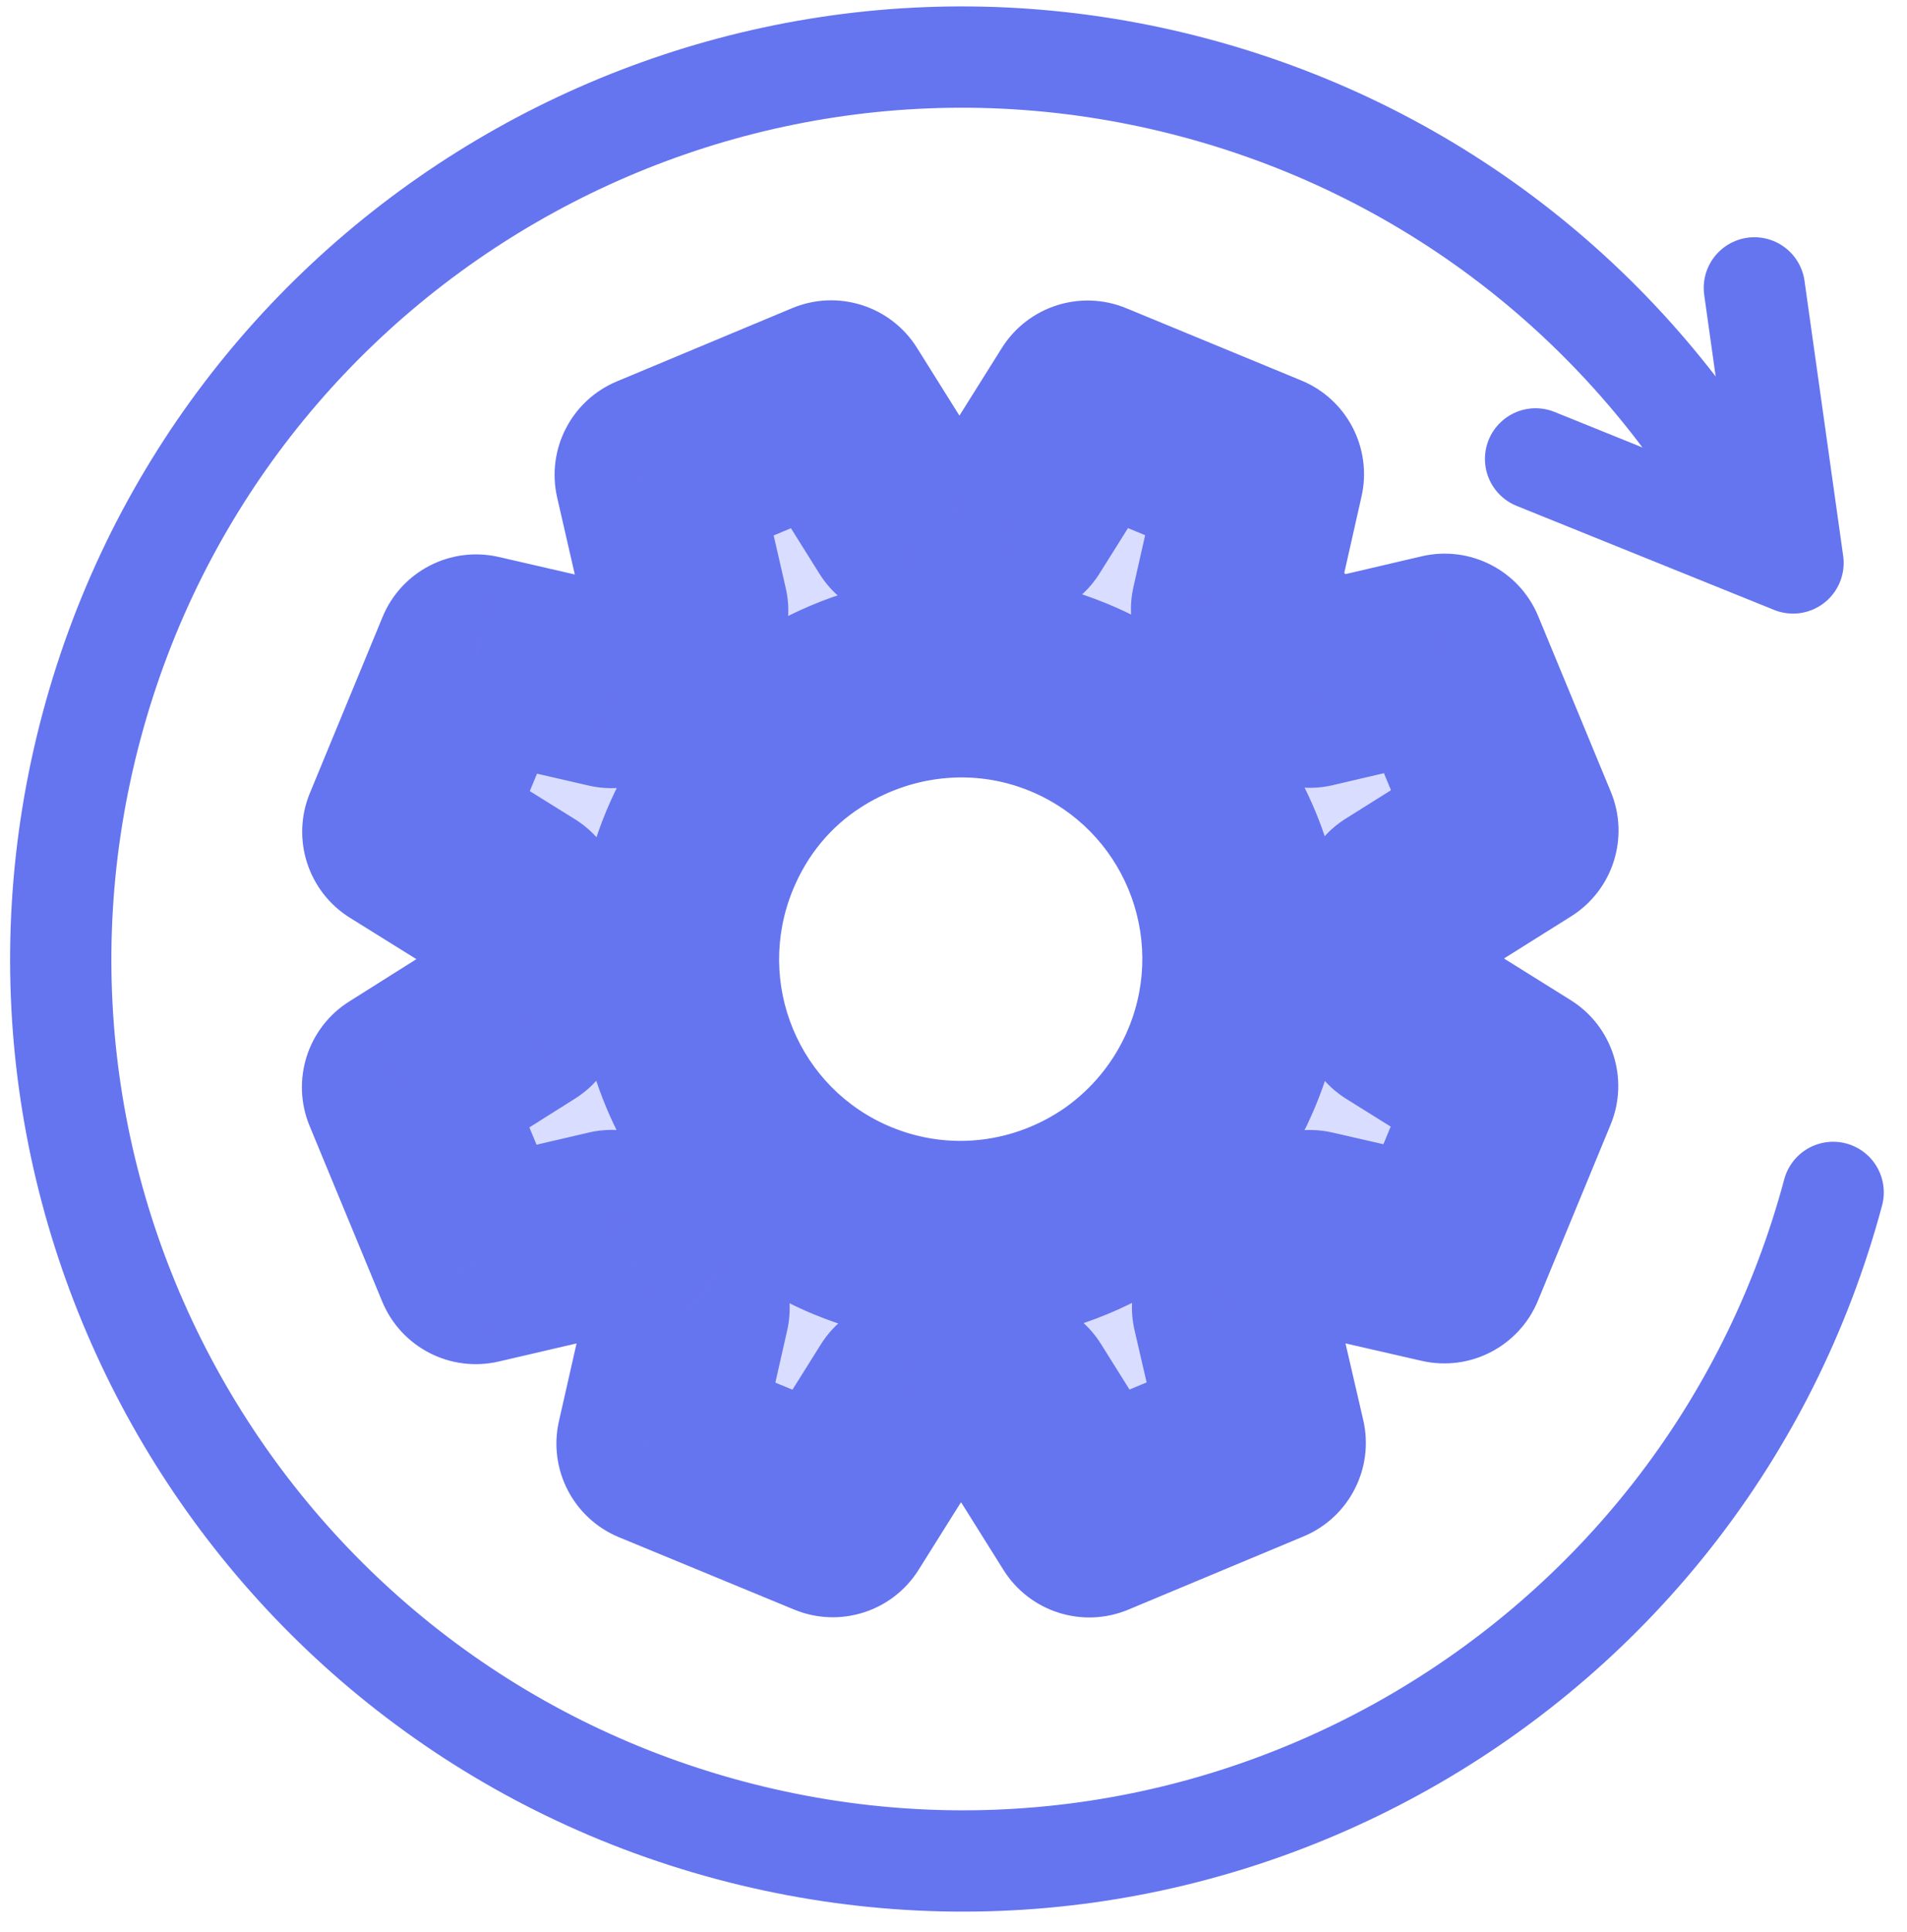 <svg width="77" height="78" viewBox="0 0 77 78" fill="none" xmlns="http://www.w3.org/2000/svg">
<path d="M74.018 48.132C68.815 67.549 48.856 79.072 29.439 73.87C10.022 68.667 -1.501 48.708 3.702 29.291C8.905 9.873 28.863 -1.65 48.28 3.553C58.099 6.184 65.898 12.587 70.538 20.785" stroke="#6574EF" stroke-width="4.089" stroke-linecap="round"/>
<path d="M62.003 18.524L72.398 22.723L70.837 11.621" stroke="#6574EF" stroke-width="4.089" stroke-linecap="round" stroke-linejoin="round"/>
<mask id="path-3-outside-1_162_61" maskUnits="userSpaceOnUse" x="11.28" y="11.212" width="55" height="55" fill="black">
<rect fill="white" x="11.28" y="11.212" width="55" height="55"/>
<path fill-rule="evenodd" clip-rule="evenodd" d="M43.915 16.22L50.987 19.14L49.754 24.595C50.946 25.511 51.998 26.561 52.882 27.711L58.332 26.438L61.263 33.526L56.509 36.509C56.683 37.939 56.71 39.415 56.526 40.889L61.252 43.837L58.318 50.945L52.889 49.702C51.979 50.876 50.926 51.884 49.794 52.775L51.06 58.243L43.982 61.2L40.989 56.42C39.551 56.612 38.065 56.614 36.609 56.438L33.628 61.192L26.556 58.273L27.797 52.8L26.605 51.777L25.704 50.875L24.705 49.698L19.211 50.975L16.28 43.886L21.042 40.885L20.935 39.292L20.933 38.166L21.053 36.539L16.291 33.576L19.225 26.467L24.691 27.726C25.593 26.57 26.609 25.546 27.741 24.655L26.483 19.169L33.561 16.212L36.554 20.992L38.691 20.855C39.456 20.853 40.206 20.887 40.934 20.975L43.915 16.22ZM49.347 43.061C48.479 45.165 47.054 46.869 45.321 48.085C42.23 50.226 38.165 50.819 34.429 49.277C28.59 46.866 25.829 40.187 28.239 34.348C29.145 32.154 30.636 30.392 32.493 29.185C35.568 27.186 39.523 26.654 43.15 28.151C48.989 30.561 51.75 37.24 49.347 43.061Z"/>
</mask>
<path fill-rule="evenodd" clip-rule="evenodd" d="M43.915 16.22L50.987 19.14L49.754 24.595C50.946 25.511 51.998 26.561 52.882 27.711L58.332 26.438L61.263 33.526L56.509 36.509C56.683 37.939 56.71 39.415 56.526 40.889L61.252 43.837L58.318 50.945L52.889 49.702C51.979 50.876 50.926 51.884 49.794 52.775L51.06 58.243L43.982 61.2L40.989 56.42C39.551 56.612 38.065 56.614 36.609 56.438L33.628 61.192L26.556 58.273L27.797 52.8L26.605 51.777L25.704 50.875L24.705 49.698L19.211 50.975L16.28 43.886L21.042 40.885L20.935 39.292L20.933 38.166L21.053 36.539L16.291 33.576L19.225 26.467L24.691 27.726C25.593 26.57 26.609 25.546 27.741 24.655L26.483 19.169L33.561 16.212L36.554 20.992L38.691 20.855C39.456 20.853 40.206 20.887 40.934 20.975L43.915 16.22ZM49.347 43.061C48.479 45.165 47.054 46.869 45.321 48.085C42.23 50.226 38.165 50.819 34.429 49.277C28.59 46.866 25.829 40.187 28.239 34.348C29.145 32.154 30.636 30.392 32.493 29.185C35.568 27.186 39.523 26.654 43.15 28.151C48.989 30.561 51.75 37.24 49.347 43.061Z" fill="#D9DDFF"/>
<path d="M50.987 19.14L54.975 20.041C55.415 18.098 54.389 16.12 52.547 15.36L50.987 19.14ZM43.915 16.22L45.475 12.441C43.632 11.68 41.51 12.359 40.451 14.048L43.915 16.22ZM49.754 24.595L45.766 23.693C45.414 25.248 45.998 26.865 47.262 27.836L49.754 24.595ZM52.882 27.711L49.64 30.202C50.618 31.475 52.25 32.058 53.813 31.693L52.882 27.711ZM58.332 26.438L62.11 24.875C61.345 23.024 59.352 22 57.401 22.456L58.332 26.438ZM61.263 33.526L63.436 36.99C65.125 35.931 65.804 33.807 65.042 31.964L61.263 33.526ZM56.509 36.509L54.336 33.045C52.994 33.888 52.259 35.429 52.45 37.002L56.509 36.509ZM56.526 40.889L52.469 40.383C52.272 41.963 53.011 43.514 54.362 44.358L56.526 40.889ZM61.252 43.837L65.032 45.397C65.794 43.551 65.111 41.425 63.416 40.368L61.252 43.837ZM58.318 50.945L57.405 54.931C59.351 55.377 61.335 54.351 62.097 52.505L58.318 50.945ZM52.889 49.702L53.801 45.716C52.249 45.36 50.631 45.939 49.656 47.198L52.889 49.702ZM49.794 52.775L47.265 49.562C46.02 50.543 45.453 52.154 45.811 53.698L49.794 52.775ZM51.06 58.243L52.637 62.016C54.477 61.247 55.494 59.263 55.044 57.321L51.06 58.243ZM43.982 61.2L40.517 63.37C41.579 65.066 43.712 65.744 45.558 64.973L43.982 61.2ZM40.989 56.42L44.454 54.25C43.603 52.891 42.037 52.155 40.448 52.367L40.989 56.42ZM36.609 56.438L37.101 52.378C35.528 52.188 33.987 52.923 33.145 54.265L36.609 56.438ZM33.628 61.192L32.068 64.972C33.911 65.732 36.033 65.053 37.092 63.364L33.628 61.192ZM26.556 58.273L22.568 57.369C22.128 59.313 23.153 61.292 24.996 62.052L26.556 58.273ZM27.797 52.8L31.784 53.703C32.119 52.226 31.609 50.684 30.459 49.697L27.797 52.8ZM26.605 51.777L23.712 54.666C23.786 54.74 23.863 54.812 23.942 54.88L26.605 51.777ZM25.704 50.875L22.589 53.523C22.659 53.606 22.733 53.686 22.811 53.764L25.704 50.875ZM24.705 49.698L27.821 47.051C26.829 45.884 25.27 45.369 23.779 45.715L24.705 49.698ZM19.211 50.975L15.433 52.537C16.197 54.386 18.188 55.411 20.137 54.958L19.211 50.975ZM16.28 43.886L14.1 40.426C12.415 41.488 11.74 43.608 12.501 45.448L16.28 43.886ZM21.042 40.885L23.221 44.344C24.492 43.544 25.221 42.111 25.121 40.613L21.042 40.885ZM20.935 39.292L16.846 39.3C16.847 39.388 16.85 39.476 16.855 39.564L20.935 39.292ZM20.933 38.166L16.855 37.866C16.848 37.968 16.844 38.071 16.844 38.174L20.933 38.166ZM21.053 36.539L25.131 36.839C25.242 35.323 24.504 33.87 23.213 33.067L21.053 36.539ZM16.291 33.576L12.511 32.016C11.749 33.863 12.434 35.991 14.131 37.047L16.291 33.576ZM19.225 26.467L20.143 22.483C18.195 22.034 16.208 23.059 15.446 24.907L19.225 26.467ZM24.691 27.726L23.773 31.71C25.322 32.067 26.937 31.494 27.915 30.241L24.691 27.726ZM27.741 24.655L30.27 27.868C31.513 26.89 32.08 25.282 31.727 23.741L27.741 24.655ZM26.483 19.169L24.906 15.396C23.069 16.164 22.052 18.143 22.497 20.084L26.483 19.169ZM33.561 16.212L37.026 14.042C35.964 12.346 33.831 11.668 31.985 12.439L33.561 16.212ZM36.554 20.992L33.089 23.162C33.886 24.435 35.317 25.169 36.816 25.073L36.554 20.992ZM38.691 20.855L38.677 16.767C38.594 16.767 38.512 16.77 38.429 16.775L38.691 20.855ZM40.934 20.975L40.442 25.034C42.015 25.224 43.556 24.489 44.398 23.147L40.934 20.975ZM45.321 48.085L47.649 51.446C47.656 51.441 47.663 51.437 47.67 51.432L45.321 48.085ZM49.347 43.061L45.568 41.501L45.568 41.501L49.347 43.061ZM34.429 49.277L35.989 45.497L35.989 45.497L34.429 49.277ZM28.239 34.348L32.019 35.908L32.019 35.908L28.239 34.348ZM32.493 29.185L30.264 25.757L30.264 25.757L32.493 29.185ZM43.15 28.151L41.59 31.93L41.59 31.93L43.15 28.151ZM52.547 15.36L45.475 12.441L42.355 20L49.427 22.919L52.547 15.36ZM53.742 25.496L54.975 20.041L46.999 18.238L45.766 23.693L53.742 25.496ZM56.124 25.22C55.018 23.78 53.712 22.48 52.246 21.353L47.262 27.836C48.181 28.542 48.979 29.342 49.64 30.202L56.124 25.22ZM57.401 22.456L51.952 23.73L53.813 31.693L59.262 30.419L57.401 22.456ZM65.042 31.964L62.11 24.875L54.553 28L57.485 35.089L65.042 31.964ZM58.682 39.973L63.436 36.99L59.09 30.063L54.336 33.045L58.682 39.973ZM60.584 41.395C60.815 39.541 60.776 37.725 60.568 36.016L52.45 37.002C52.59 38.153 52.605 39.289 52.469 40.383L60.584 41.395ZM63.416 40.368L58.691 37.419L54.362 44.358L59.088 47.306L63.416 40.368ZM62.097 52.505L65.032 45.397L57.473 42.277L54.538 49.385L62.097 52.505ZM51.975 53.687L57.405 54.931L59.231 46.959L53.801 45.716L51.975 53.687ZM52.324 55.988C53.664 54.932 54.969 53.693 56.121 52.205L49.656 47.198C48.989 48.059 48.188 48.836 47.265 49.562L52.324 55.988ZM55.044 57.321L53.778 51.853L45.811 53.698L47.077 59.165L55.044 57.321ZM45.558 64.973L52.637 62.016L49.484 54.47L42.406 57.427L45.558 64.973ZM37.523 58.59L40.517 63.37L47.448 59.03L44.454 54.25L37.523 58.59ZM36.118 60.497C37.901 60.713 39.735 60.713 41.53 60.473L40.448 52.367C39.368 52.511 38.229 52.515 37.101 52.378L36.118 60.497ZM37.092 63.364L40.074 58.61L33.145 54.265L30.164 59.02L37.092 63.364ZM24.996 62.052L32.068 64.972L35.188 57.413L28.116 54.493L24.996 62.052ZM23.809 51.896L22.568 57.369L30.544 59.176L31.784 53.703L23.809 51.896ZM23.942 54.88L25.133 55.902L30.459 49.697L29.268 48.675L23.942 54.88ZM22.811 53.764L23.712 54.666L29.499 48.889L28.598 47.986L22.811 53.764ZM21.589 52.346L22.589 53.523L28.82 48.227L27.821 47.051L21.589 52.346ZM20.137 54.958L25.63 53.681L23.779 45.715L18.286 46.992L20.137 54.958ZM12.501 45.448L15.433 52.537L22.99 49.412L20.058 42.323L12.501 45.448ZM18.862 37.426L14.1 40.426L18.46 47.345L23.221 44.344L18.862 37.426ZM16.855 39.564L16.962 41.157L25.121 40.613L25.015 39.019L16.855 39.564ZM16.844 38.174L16.846 39.3L25.024 39.284L25.022 38.158L16.844 38.174ZM16.975 36.239L16.855 37.866L25.011 38.467L25.131 36.839L16.975 36.239ZM14.131 37.047L18.893 40.011L23.213 33.067L18.451 30.104L14.131 37.047ZM15.446 24.907L12.511 32.016L20.07 35.136L23.005 28.027L15.446 24.907ZM25.608 23.741L20.143 22.483L18.308 30.452L23.773 31.71L25.608 23.741ZM25.212 21.442C23.817 22.541 22.567 23.8 21.467 25.211L27.915 30.241C28.617 29.34 29.402 28.552 30.27 27.868L25.212 21.442ZM22.497 20.084L23.756 25.57L31.727 23.741L30.468 18.255L22.497 20.084ZM31.985 12.439L24.906 15.396L28.059 22.942L35.137 19.985L31.985 12.439ZM40.02 18.822L37.026 14.042L30.096 18.382L33.089 23.162L40.02 18.822ZM38.429 16.775L36.293 16.912L36.816 25.073L38.952 24.936L38.429 16.775ZM41.425 16.916C40.492 16.802 39.568 16.764 38.677 16.767L38.704 24.944C39.344 24.942 39.92 24.971 40.442 25.034L41.425 16.916ZM40.451 14.048L37.469 18.802L44.398 23.147L47.379 18.392L40.451 14.048ZM47.67 51.432C50.013 49.788 51.949 47.475 53.127 44.621L45.568 41.501C45.009 42.855 44.095 43.95 42.972 44.738L47.67 51.432ZM32.869 53.056C37.954 55.155 43.477 54.336 47.649 51.446L42.993 44.723C40.983 46.116 38.376 46.482 35.989 45.497L32.869 53.056ZM24.46 32.788C21.192 40.706 24.934 49.781 32.869 53.056L35.989 45.497C32.246 43.952 30.467 39.668 32.019 35.908L24.46 32.788ZM30.264 25.757C27.712 27.417 25.681 29.83 24.46 32.788L32.019 35.908C32.61 34.477 33.561 33.368 34.722 32.613L30.264 25.757ZM44.71 24.371C39.759 22.328 34.393 23.073 30.264 25.757L34.722 32.613C36.743 31.299 39.287 30.98 41.59 31.93L44.71 24.371ZM53.127 44.621C56.39 36.717 52.641 27.645 44.71 24.371L41.59 31.93C45.337 33.477 47.111 37.763 45.568 41.501L53.127 44.621Z" fill="#6574EF" mask="url(#path-3-outside-1_162_61)"/>
</svg>
